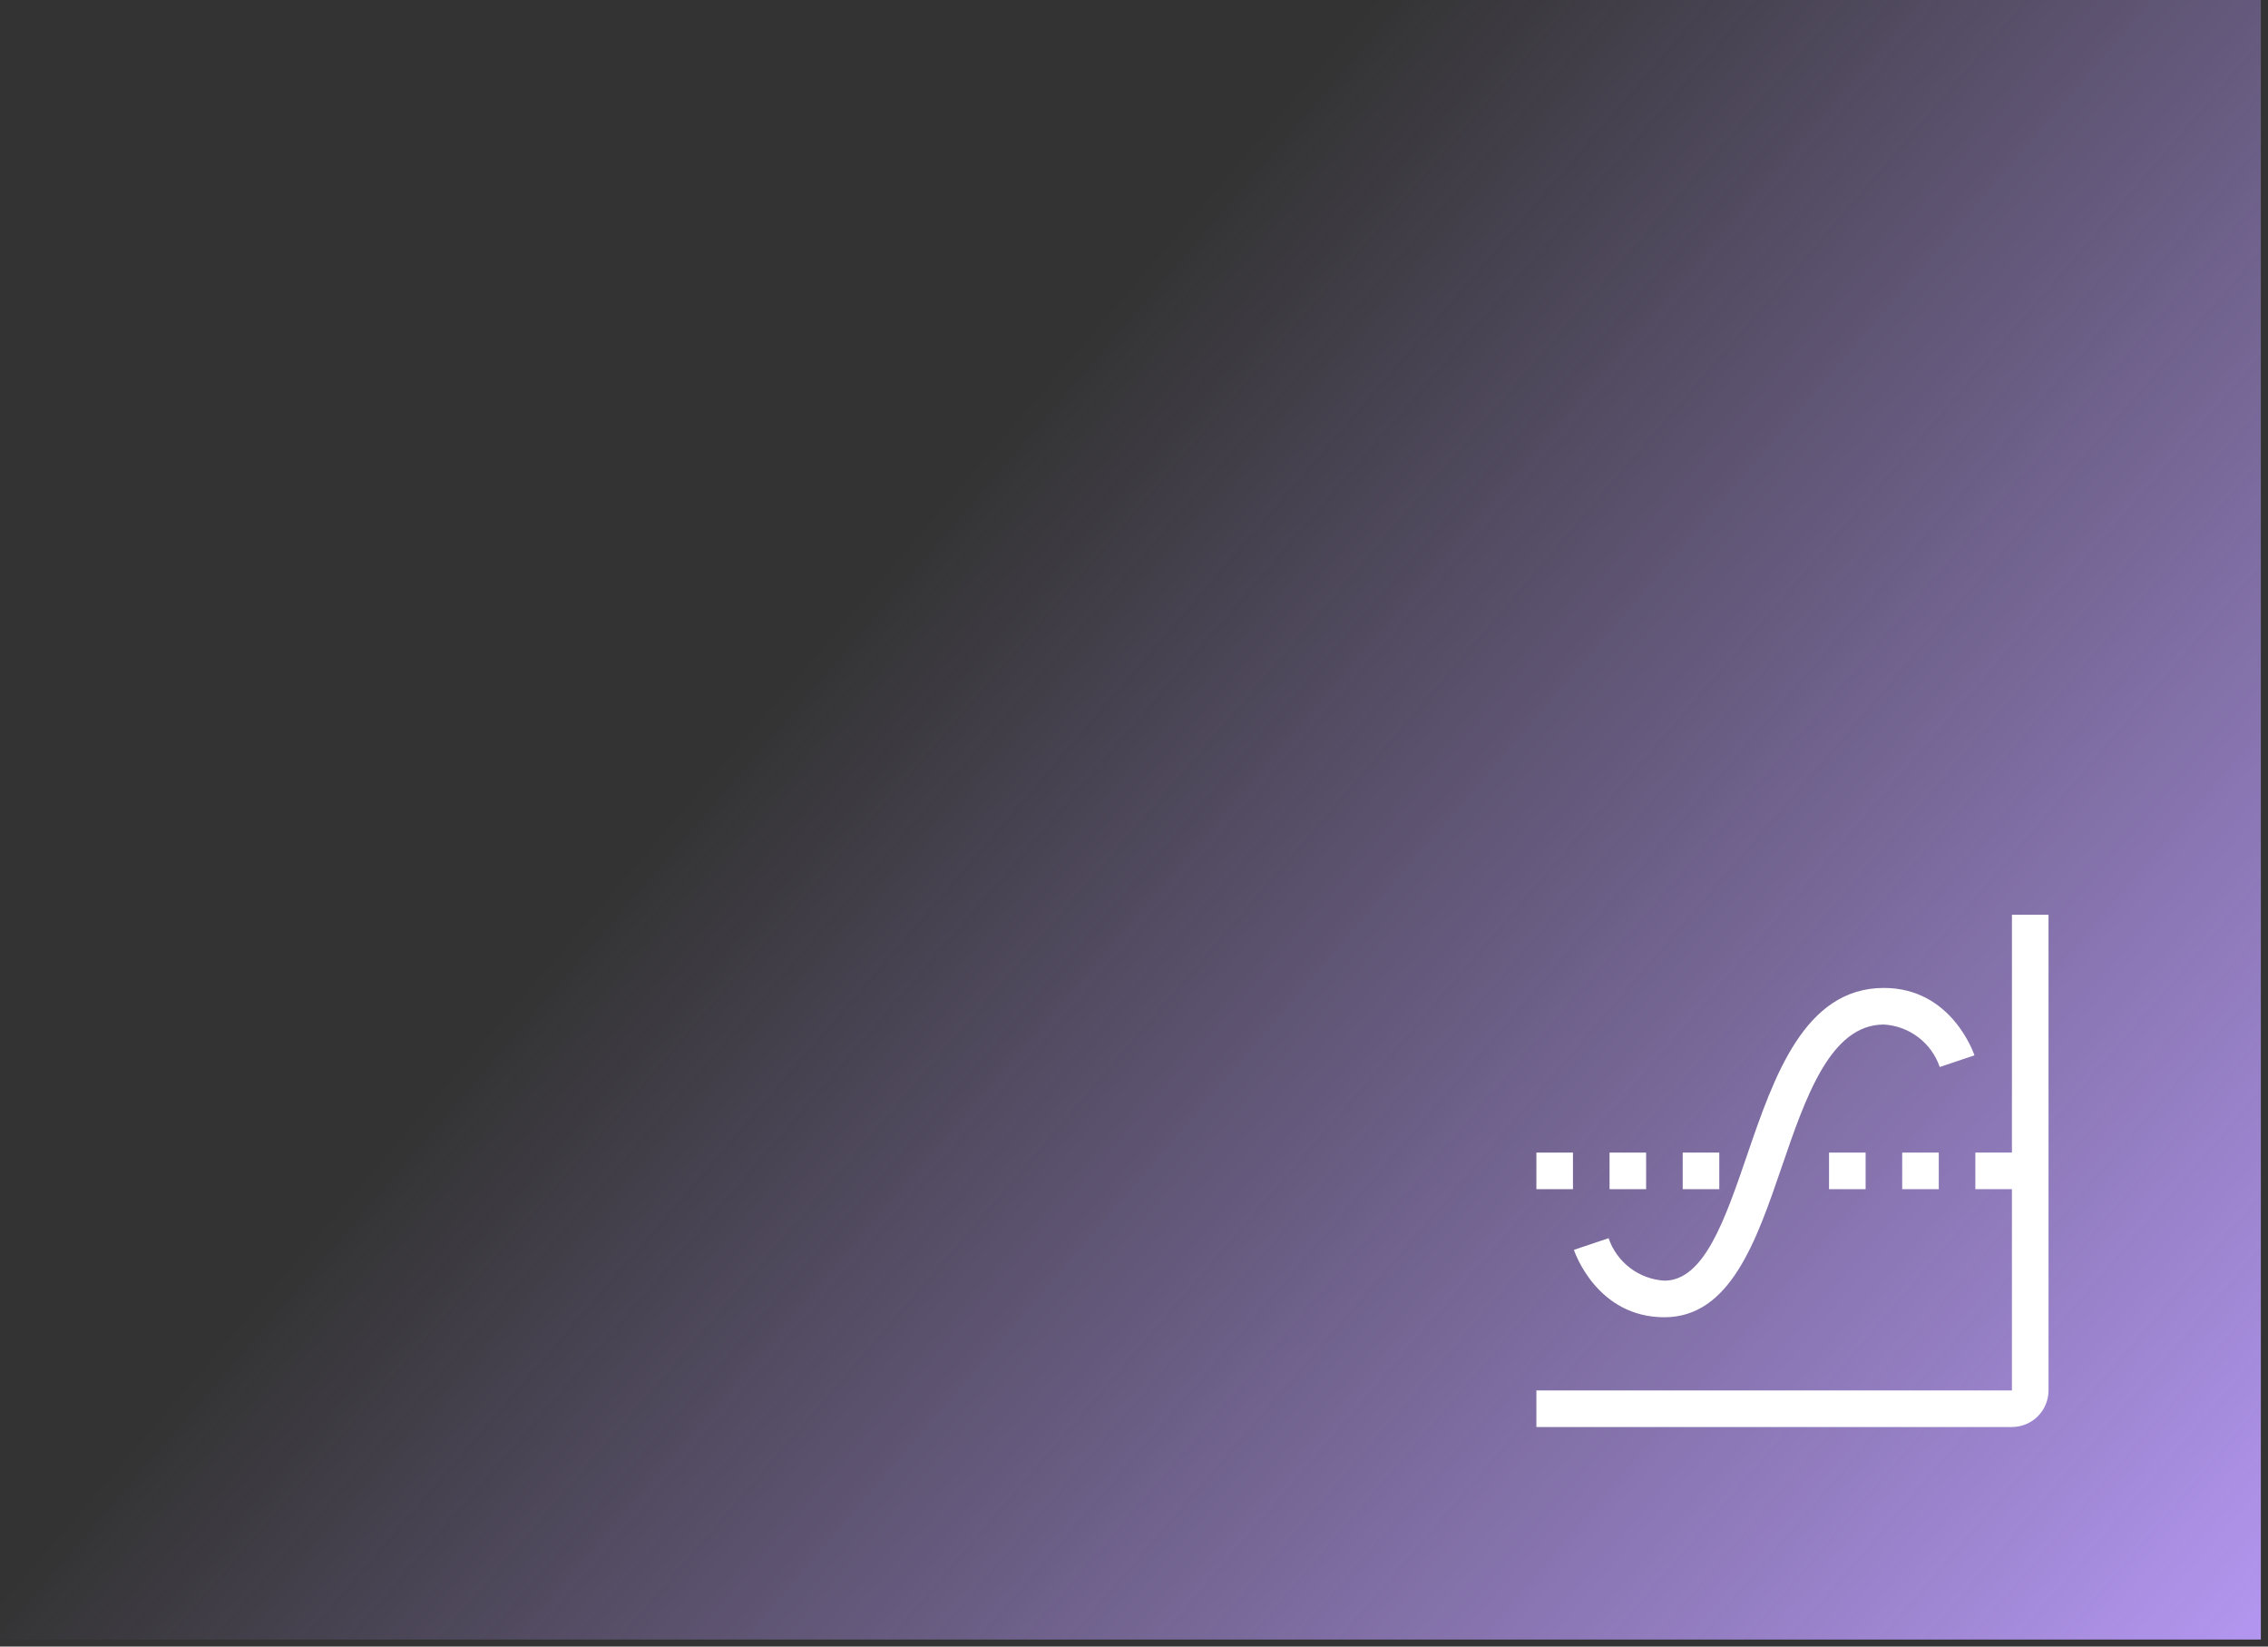 <svg width="124" height="90" viewBox="0 0 124 90" fill="none" xmlns="http://www.w3.org/2000/svg">
<rect x="0" y="0" width="124" height="90" fill="#333333" stroke="none"/>
<rect width="123.609" height="89.617" fill="url(#paint0_linear_900_1787)"/>
<path d="M91 72C94.6 72 96.03 67.824 97.413 63.786C98.723 59.958 100.08 56 103 56C103.682 56.04 104.337 56.282 104.88 56.696C105.424 57.109 105.832 57.676 106.053 58.322L107.95 57.684C107.899 57.534 106.679 54 103 54C98.65 54 96.988 58.855 95.52 63.138C94.311 66.667 93.17 70 91 70C90.318 69.96 89.664 69.718 89.12 69.304C88.576 68.891 88.168 68.325 87.947 67.679L86.051 68.316C86.101 68.466 87.321 72 91 72Z" fill="white"/>
<path d="M110 76V65H108V63H110V50H112V76C112 76.53 111.789 77.039 111.414 77.414C111.039 77.789 110.53 78 110 78H84V76H110Z" fill="white"/>
<path d="M106 63H104V65H106V63ZM102 63H100V65H102V63ZM94 63H92V65H94V63ZM90 63H88V65H90V63ZM86 63H84V65H86V63Z" fill="white"/>
<defs>
<linearGradient id="paint0_linear_900_1787" x1="123.609" y1="89.617" x2="-2.947" y2="-19.095" gradientUnits="userSpaceOnUse">
<stop stop-color="#B396F0"/>
<stop offset="0.571" stop-color="#B396F0" stop-opacity="0"/>
</linearGradient>
</defs>
</svg>
